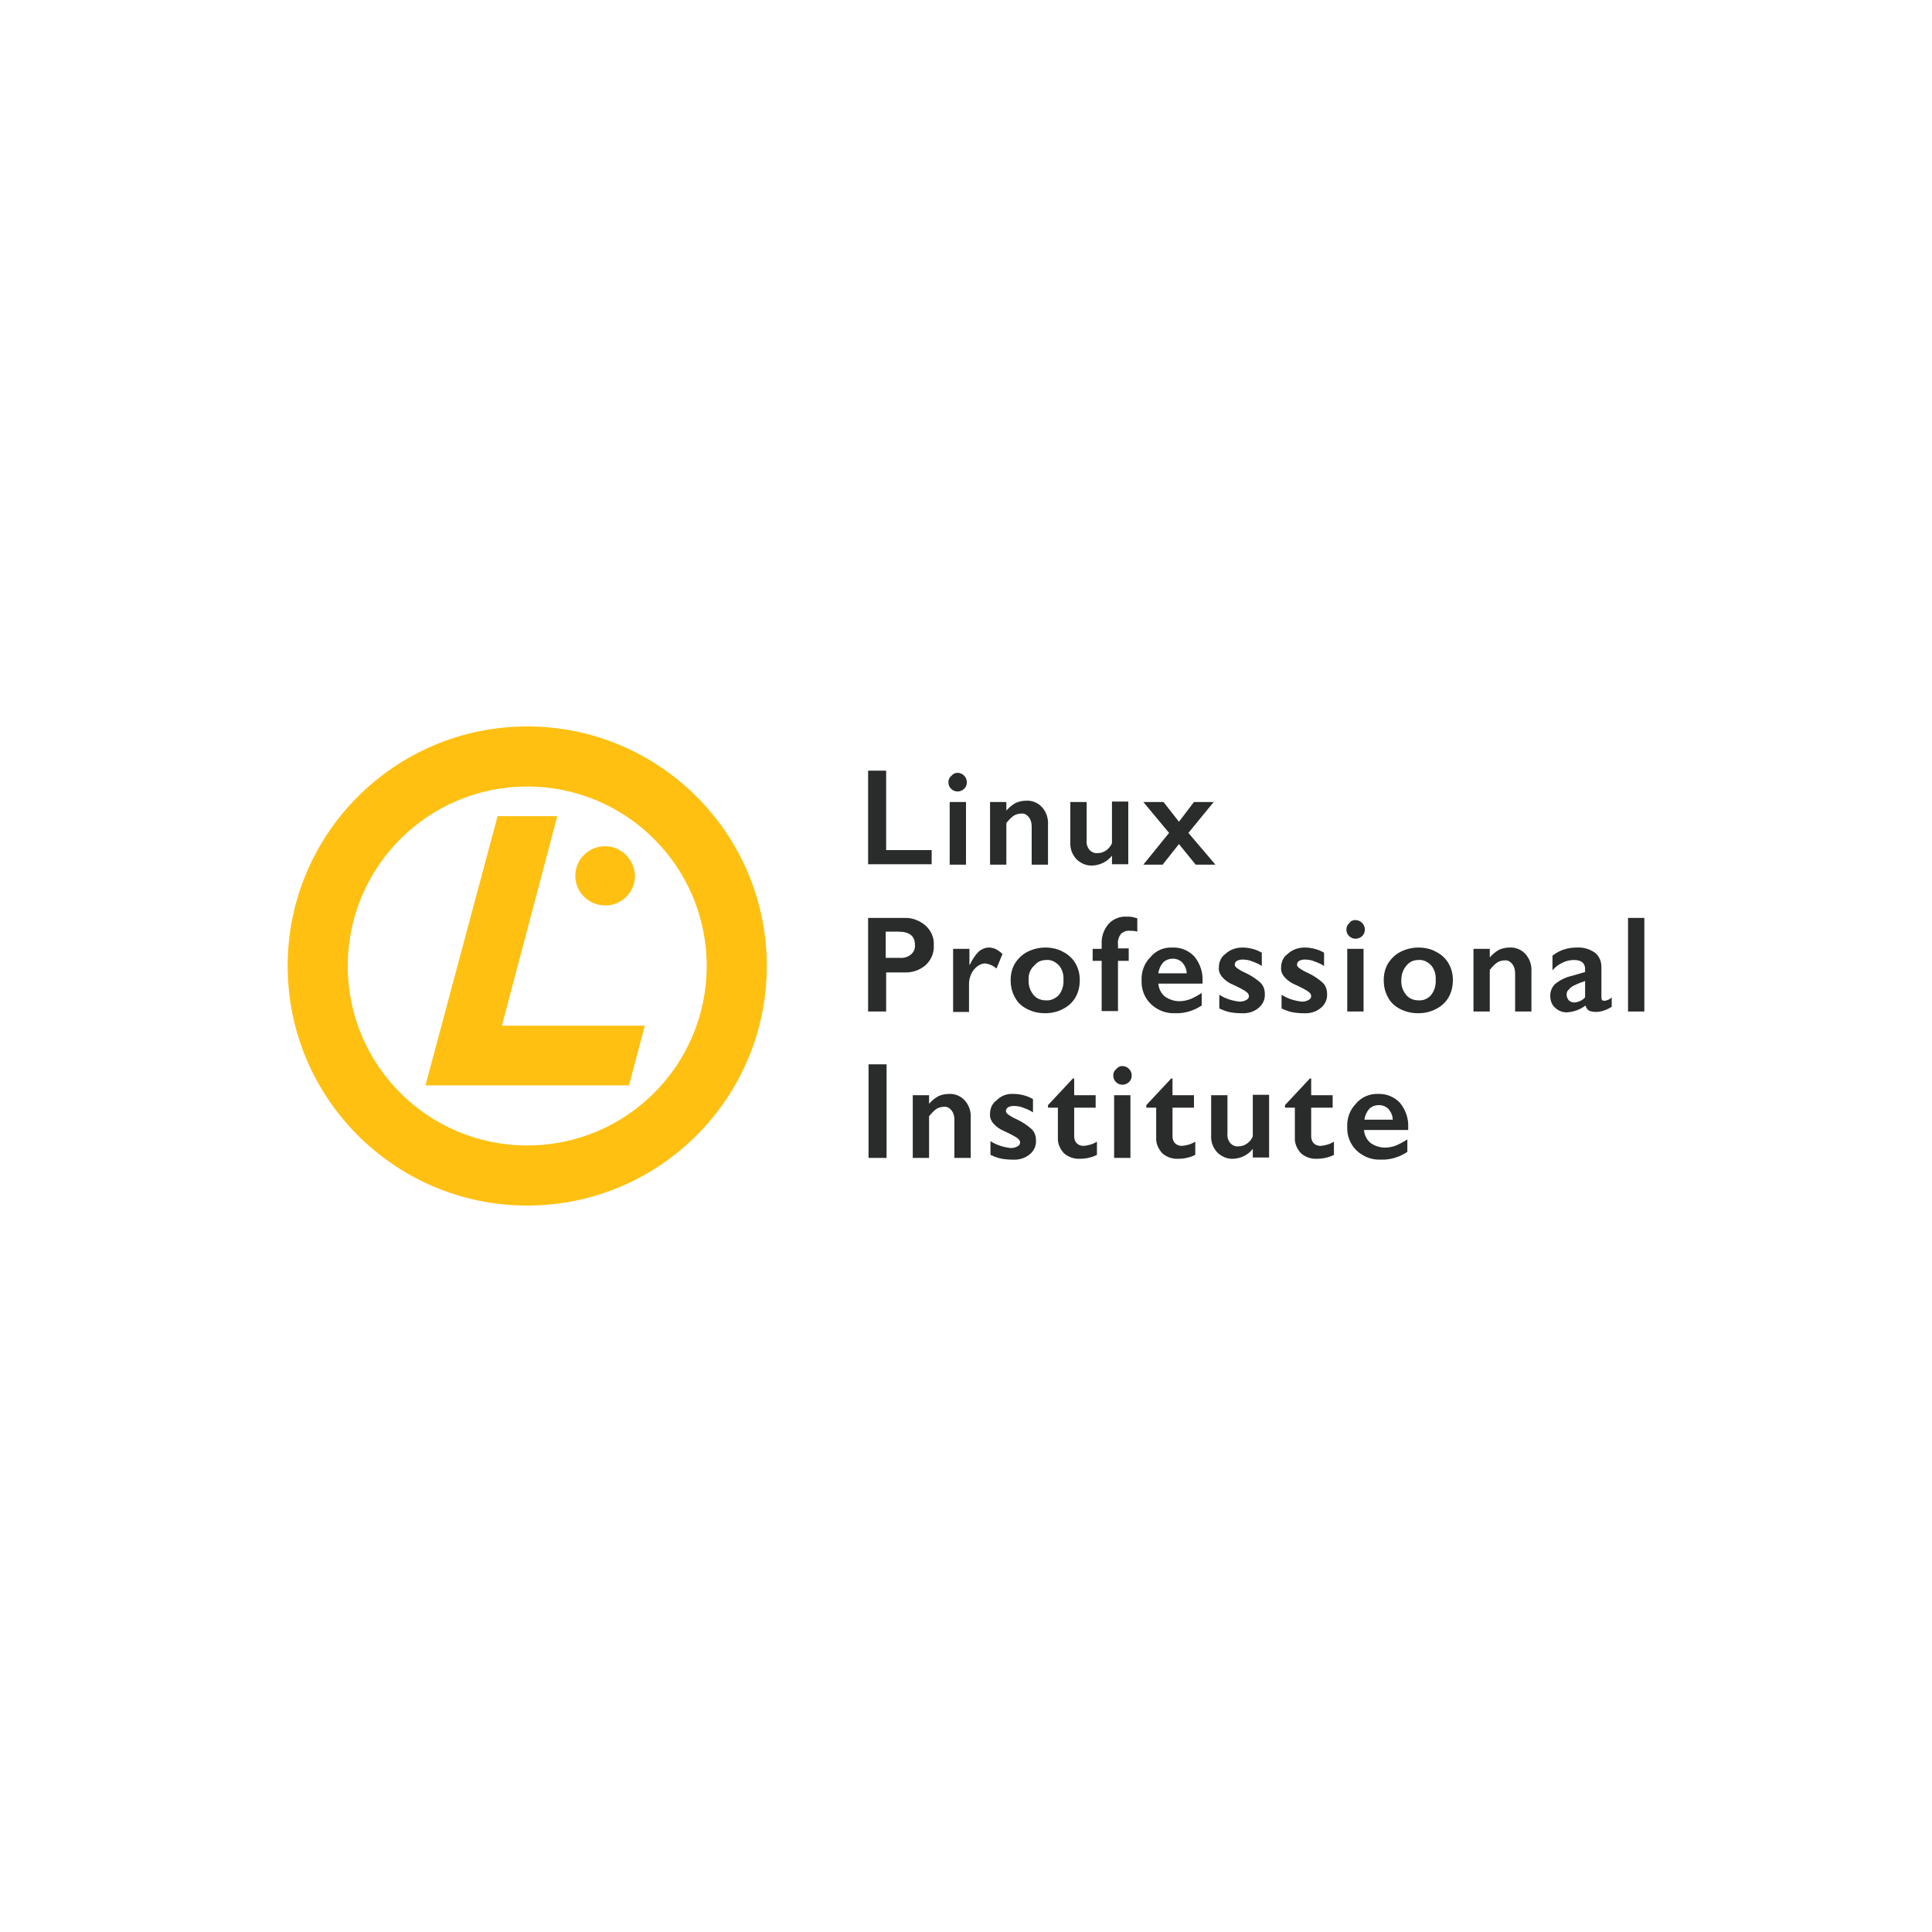 <ns0:svg xmlns:ns0="http://www.w3.org/2000/svg" version="1.1" id="Layer_1" x="0px" y="0px" viewBox="0 0 450 450" style="enable-background:new 0 0 450 220;" xml:space="preserve">
<ns0:style type="text/css" transform="translate(0.0, 115.0)">
	.st0{fill:none;}
	.st1{fill:#FFC012;}
	.st2{fill:#292C2B;}
</ns0:style>
<ns0:rect x="-0.5" y="-1" class="st0" width="450" height="220" transform="translate(0.0, 115.0)" />
<ns0:g transform="translate(0.0, 115.0)">
	<ns0:path class="st1" d="M147.9,89c0,3.8-3.1,6.9-6.9,6.9S134,92.9,134,89c0-3.8,3.1-6.9,6.9-6.9C144.7,82.1,147.8,85.2,147.9,89" />
	<ns0:polygon class="st1" points="129.8,75.1 115.9,75.1 99.1,137.8 146.5,137.8 150.2,123.9 116.9,123.9  " />
	<ns0:path class="st1" d="M122.8,54.2C92,54.2,67,79.2,67,110c0,30.8,25,55.8,55.8,55.8s55.8-25,55.8-55.8c0,0,0,0,0,0   C178.6,79.2,153.6,54.2,122.8,54.2z M122.8,151.8C99.7,151.8,81,133.1,81,110c0-23.1,18.7-41.8,41.8-41.8   c23.1,0,41.8,18.7,41.8,41.8C164.6,133.1,145.9,151.8,122.8,151.8z" />
	<ns0:path class="st2" d="M210.6,98.8c1.8-0.1,3.6,0.6,5,1.8c1.3,1.2,2,2.8,1.9,4.6c0.1,1.7-0.6,3.4-1.9,4.6c-1.4,1.2-3.2,1.8-5.1,1.7   h-4.1v9.1h-4.2V98.8H210.6z M209.6,108.1c0.9,0.1,1.9-0.2,2.6-0.8c0.7-0.6,1-1.4,0.9-2.3c0-2-1.3-3-3.9-3h-2.9v6.1H209.6z" />
	<ns0:path class="st2" d="M230.3,105.7c0.5,0,1,0.1,1.5,0.3c0.6,0.3,1.2,0.7,1.7,1.2l-1.4,3.4c-0.8-0.7-1.7-1.1-2.7-1.2   c-0.6,0-1.3,0.3-1.8,0.7c-0.6,0.5-1.1,1.1-1.4,1.8c-0.3,0.7-0.5,1.4-0.5,2.2v6.6H222V106h3.8v3.7h0.1c0.5-1.1,1.2-2.2,2.1-3.1   C228.6,106.1,229.5,105.7,230.3,105.7z" />
	<ns0:path class="st2" d="M243.5,105.7c1.4,0,2.9,0.3,4.1,1c1.2,0.6,2.2,1.5,2.9,2.7c0.7,1.2,1,2.5,1,3.9c0,1.4-0.3,2.8-1,4   c-0.7,1.2-1.7,2.1-2.9,2.7c-1.3,0.7-2.7,1-4.2,1c-1.4,0-2.9-0.3-4.2-1c-1.2-0.6-2.2-1.5-2.8-2.7c-0.7-1.2-1-2.6-1-4   c0-1.4,0.3-2.7,1-3.9c0.7-1.1,1.7-2.1,2.9-2.7C240.7,106,242.1,105.7,243.5,105.7z M239.6,113.2c-0.1,1.3,0.3,2.5,1.1,3.5   c0.7,0.9,1.8,1.3,2.9,1.3c1.1,0.1,2.2-0.4,3-1.2c0.8-1,1.2-2.3,1.1-3.6c0.1-1.2-0.3-2.5-1.1-3.4c-0.8-0.8-1.8-1.3-2.9-1.2   c-1.1,0-2.1,0.4-2.8,1.3C239.9,110.8,239.5,112,239.6,113.2z" />
	<ns0:path class="st2" d="M262.4,98.5c0.5,0,0.9,0,1.4,0.1c0.4,0.1,0.8,0.2,1.1,0.3v3.1c-0.6-0.2-1.1-0.2-1.7-0.2   c-0.8-0.1-1.5,0.2-2.1,0.7c-0.5,0.7-0.8,1.5-0.7,2.4v1h2.5v2.9h-2.5v11.7h-3.8v-11.7h-2.1V106h2.1v-1.1c-0.1-1.7,0.5-3.4,1.6-4.7   C259.2,99.1,260.8,98.4,262.4,98.5z" />
	<ns0:path class="st2" d="M273.1,105.7c1.9-0.1,3.8,0.7,5.1,2.1c1.3,1.6,2,3.6,1.9,5.7v0.6h-10.3c0.1,1.2,0.6,2.2,1.5,3   c1,0.7,2.2,1.1,3.4,1.1c0.9,0,1.8-0.2,2.6-0.5c0.9-0.4,1.8-0.9,2.6-1.4v2.9c-1.8,1.2-4,1.9-6.2,1.8c-2.1,0.1-4.1-0.7-5.6-2.1   c-1.5-1.4-2.3-3.5-2.2-5.5c-0.1-2,0.6-4,2-5.4C269.2,106.4,271.1,105.6,273.1,105.7z M276.4,111.7c0-0.9-0.4-1.8-1-2.5   c-0.6-0.6-1.4-0.9-2.2-0.9c-0.9,0-1.7,0.3-2.3,0.9c-0.6,0.7-1,1.6-1.1,2.5L276.4,111.7z" />
	<ns0:path class="st2" d="M289.4,105.7c0.8,0,1.5,0.1,2.3,0.3c0.8,0.2,1.5,0.5,2.2,0.9v3.1c-0.7-0.5-1.5-0.8-2.3-1.1   c-0.7-0.3-1.5-0.4-2.2-0.4c-0.5,0-0.9,0.1-1.3,0.3c-0.3,0.2-0.5,0.5-0.5,0.9c0,0.3,0.2,0.5,0.4,0.7c0.7,0.5,1.4,0.9,2.1,1.2   c1.3,0.6,2.5,1.4,3.5,2.3c0.7,0.7,1,1.6,1,2.6c0.1,1.3-0.5,2.5-1.5,3.3c-1.1,0.9-2.5,1.3-4,1.2c-1,0-2-0.1-2.9-0.3   c-0.8-0.2-1.5-0.5-2.2-0.8v-3.2c1.4,0.9,3,1.4,4.7,1.6c0.6,0,1.1-0.1,1.6-0.4c0.4-0.2,0.6-0.5,0.6-0.9c0-0.2-0.1-0.4-0.2-0.6   c-0.2-0.2-0.4-0.4-0.7-0.6c-0.3-0.2-1.2-0.7-2.7-1.4c-1-0.4-1.9-1-2.6-1.8c-0.6-0.7-0.9-1.5-0.8-2.3c0-1.2,0.5-2.4,1.5-3.1   C286.6,106.1,288,105.7,289.4,105.7z" />
	<ns0:path class="st2" d="M303.9,105.7c0.8,0,1.5,0.1,2.3,0.3c0.8,0.2,1.5,0.5,2.2,0.9v3.1c-0.7-0.5-1.5-0.8-2.3-1.1   c-0.7-0.3-1.5-0.4-2.2-0.4c-0.5,0-0.9,0.1-1.3,0.3c-0.3,0.2-0.5,0.5-0.5,0.9c0,0.3,0.2,0.5,0.4,0.7c0.7,0.5,1.4,0.9,2.1,1.2   c1.3,0.6,2.5,1.4,3.5,2.3c0.7,0.7,1,1.6,1,2.6c0.1,1.3-0.5,2.5-1.5,3.3c-1.1,0.9-2.5,1.3-4,1.2c-1,0-2-0.1-2.9-0.3   c-0.8-0.2-1.5-0.5-2.2-0.8v-3.2c1.4,0.9,3,1.4,4.7,1.6c0.6,0,1.1-0.1,1.6-0.4c0.4-0.2,0.6-0.5,0.6-0.9c0-0.2-0.1-0.4-0.2-0.6   c-0.2-0.2-0.4-0.4-0.7-0.6c-0.3-0.2-1.2-0.7-2.7-1.4c-1-0.4-1.9-1-2.6-1.8c-0.6-0.7-0.9-1.5-0.8-2.3c0-1.2,0.5-2.4,1.5-3.1   C301.1,106.1,302.5,105.7,303.9,105.7z" />
	<ns0:path class="st2" d="M315.7,99.3c1.2,0,2.2,1,2.2,2.2c0,0.6-0.2,1.1-0.6,1.5c-0.8,0.8-2.1,0.9-3,0.1c0,0-0.1-0.1-0.1-0.1   c-0.4-0.4-0.6-0.9-0.6-1.5c0-0.6,0.2-1.1,0.7-1.5C314.6,99.5,315.1,99.3,315.7,99.3z M317.6,106v14.6h-3.8V106L317.6,106z" />
	<ns0:path class="st2" d="M330.4,105.7c1.4,0,2.9,0.3,4.1,1c1.2,0.6,2.2,1.5,2.9,2.7c0.7,1.2,1,2.5,1,3.9c0,1.4-0.3,2.8-1,4   c-0.7,1.2-1.7,2.1-2.9,2.7c-1.3,0.7-2.7,1-4.2,1c-1.4,0-2.9-0.3-4.2-1c-1.2-0.6-2.2-1.5-2.8-2.7c-0.7-1.2-1-2.6-1-4   c0-1.4,0.3-2.7,1-3.9c0.7-1.1,1.7-2.1,2.9-2.7C327.6,106,329,105.7,330.4,105.7z M326.4,113.2c-0.1,1.3,0.3,2.5,1.1,3.5   c0.7,0.9,1.8,1.3,2.9,1.3c1.1,0.1,2.2-0.4,2.9-1.2c0.8-1,1.2-2.3,1.1-3.6c0.1-1.2-0.3-2.5-1.1-3.4c-0.8-0.8-1.8-1.3-2.9-1.2   c-1.1,0-2.1,0.4-2.8,1.3C326.8,110.8,326.4,112,326.4,113.2z" />
	<ns0:path class="st2" d="M351.6,105.7c1.4-0.1,2.8,0.5,3.7,1.5c1,1.1,1.5,2.6,1.4,4.1v9.3h-3.8v-8.9c0-0.8-0.2-1.6-0.7-2.2   c-0.5-0.6-1.1-0.9-1.8-0.8c-0.6,0-1.2,0.2-1.7,0.5c-0.7,0.5-1.2,1.1-1.7,1.7v9.7h-3.8V106h3.8v2c0.6-0.7,1.3-1.3,2.2-1.8   C349.9,105.9,350.7,105.7,351.6,105.7z" />
	<ns0:path class="st2" d="M367.2,105.7c1.5-0.1,3,0.3,4.3,1.2c1,0.8,1.5,2,1.5,3.3v7.1c0,0.6,0.2,0.8,0.7,0.8c0.3,0,0.5-0.1,0.8-0.2   c0.3-0.1,0.6-0.3,0.9-0.6v2.2c-1.1,0.7-2.4,1.2-3.7,1.2c-0.5,0-1.1-0.1-1.6-0.3c-0.4-0.3-0.7-0.7-0.8-1.2c-1.3,1-2.8,1.5-4.4,1.6   c-1,0-2-0.4-2.7-1.1c-0.7-0.6-1.1-1.6-1.1-2.5c-0.1-1.1,0.3-2.2,1.1-3c1.1-0.9,2.5-1.6,3.9-1.9l3.1-0.9v-0.7c0-1.4-0.9-2.1-2.6-2.1   c-0.9,0-1.8,0.2-2.6,0.6c-0.9,0.4-1.7,1-2.4,1.8v-3.4C363.2,106.3,365.2,105.7,367.2,105.7z M364.9,116.7c0,0.5,0.2,0.9,0.5,1.3   c0.3,0.3,0.8,0.5,1.3,0.5c1-0.1,1.9-0.5,2.5-1.2v-3.8c-0.9,0.3-1.7,0.6-2.5,1c-0.5,0.2-1,0.6-1.3,1   C365,115.8,364.9,116.2,364.9,116.7L364.9,116.7z" />
	<ns0:path class="st2" d="M383,98.8v21.8h-3.8V98.8H383z" />
	<ns0:path class="st2" d="M206.5,132.9v21.8h-4.2v-21.8H206.5z" />
	<ns0:path class="st2" d="M221,139.8c1.4-0.1,2.8,0.5,3.7,1.5c1,1.1,1.5,2.6,1.4,4.1v9.3h-3.8v-8.9c0-0.8-0.2-1.6-0.7-2.2   c-0.5-0.6-1.1-0.9-1.8-0.8c-0.6,0-1.2,0.2-1.7,0.5c-0.7,0.5-1.2,1.1-1.7,1.7v9.7h-3.8v-14.6h3.8v2c0.6-0.7,1.3-1.3,2.2-1.8   C219.3,140,220.1,139.8,221,139.8z" />
	<ns0:path class="st2" d="M236.1,139.8c0.8,0,1.5,0.1,2.3,0.3c0.8,0.2,1.5,0.5,2.2,0.9v3.1c-0.7-0.5-1.5-0.8-2.3-1.1   c-0.7-0.3-1.5-0.4-2.2-0.4c-0.5,0-0.9,0.1-1.3,0.3c-0.3,0.2-0.5,0.5-0.5,0.9c0,0.3,0.2,0.5,0.4,0.7c0.7,0.5,1.4,0.9,2.1,1.2   c1.3,0.6,2.5,1.4,3.5,2.3c0.7,0.7,1,1.6,1,2.6c0.1,1.3-0.5,2.5-1.5,3.3c-1.1,0.9-2.5,1.3-4,1.2c-1,0-2-0.1-2.9-0.3   c-0.8-0.2-1.5-0.5-2.2-0.8v-3.2c1.4,0.9,3,1.4,4.7,1.6c0.6,0,1.1-0.1,1.6-0.4c0.4-0.2,0.6-0.5,0.6-0.9c0-0.2-0.1-0.4-0.2-0.6   c-0.2-0.2-0.4-0.4-0.7-0.6c-0.3-0.2-1.2-0.7-2.7-1.4c-1-0.4-1.9-1-2.6-1.8c-0.6-0.7-0.9-1.5-0.8-2.3c0-1.2,0.5-2.4,1.5-3.1   C233.3,140.1,234.7,139.7,236.1,139.8z" />
	<ns0:path class="st2" d="M249.9,136.2h0.3v3.9h5v2.9h-5v6.7c0,0.6,0.2,1.2,0.6,1.6c0.4,0.4,1,0.6,1.6,0.6c1.1-0.1,2.2-0.4,3.1-1v3.1   c-1.2,0.6-2.6,0.9-3.9,0.9c-1.4,0.1-2.8-0.4-3.8-1.3c-0.9-1-1.5-2.3-1.4-3.6v-7h-2.3v-0.6L249.9,136.2z" />
	<ns0:path class="st2" d="M261.4,133.3c1.2,0,2.2,1,2.2,2.2c0,0.6-0.2,1.1-0.6,1.5c-0.8,0.8-2.1,0.9-3,0.1c0,0-0.1-0.1-0.1-0.1   c-0.4-0.4-0.6-0.9-0.6-1.5c0-0.6,0.2-1.1,0.7-1.5C260.3,133.6,260.8,133.3,261.4,133.3z M263.3,140.1v14.6h-3.8v-14.6H263.3z" />
	<ns0:path class="st2" d="M272.8,136.2h0.3v3.9h5v2.9h-5v6.7c0,0.6,0.2,1.2,0.6,1.6c0.4,0.4,1,0.6,1.6,0.6c1.1-0.1,2.2-0.4,3.1-1v3.1   c-1.2,0.6-2.6,0.9-3.9,0.9c-1.4,0.1-2.8-0.4-3.8-1.3c-0.9-1-1.5-2.3-1.4-3.6v-7h-2.3v-0.6L272.8,136.2z" />
	<ns0:path class="st2" d="M285.9,140.1v9c-0.1,0.8,0.2,1.6,0.7,2.2c0.5,0.5,1.2,0.8,1.9,0.7c0.7,0,1.3-0.2,1.9-0.6   c0.6-0.4,1.1-1,1.4-1.7v-9.7h3.8v14.6h-3.8v-2c-1.1,1.4-2.7,2.2-4.5,2.3c-1.4,0.1-2.8-0.5-3.8-1.5c-1-1.1-1.5-2.5-1.4-4v-9.3H285.9   z" />
	<ns0:path class="st2" d="M305.1,136.2h0.3v3.9h5v2.9h-5v6.7c0,0.6,0.2,1.2,0.6,1.6c0.4,0.4,1,0.6,1.6,0.6c1.1-0.1,2.2-0.4,3.1-1v3.1   c-1.2,0.6-2.6,0.9-3.9,0.9c-1.4,0.1-2.8-0.4-3.8-1.3c-0.9-1-1.5-2.3-1.4-3.6v-7h-2.3v-0.6L305.1,136.2z" />
	<ns0:path class="st2" d="M321,139.8c1.9-0.1,3.8,0.7,5.1,2.1c1.3,1.6,2,3.6,1.9,5.7v0.6h-10.3c0.1,1.2,0.6,2.2,1.5,3   c1,0.7,2.2,1.1,3.4,1.1c0.9,0,1.8-0.2,2.6-0.5c0.9-0.4,1.8-0.9,2.6-1.4v2.9c-1.8,1.2-4,1.9-6.2,1.8c-2.1,0.1-4.1-0.7-5.6-2.1   c-1.5-1.4-2.3-3.5-2.2-5.5c-0.1-2,0.6-4,2-5.4C317.1,140.5,319.1,139.7,321,139.8z M324.4,145.8c0-0.9-0.4-1.8-1-2.5   c-0.6-0.6-1.4-0.9-2.2-0.9c-0.9,0-1.7,0.3-2.3,0.9c-0.6,0.7-1,1.6-1.1,2.5L324.4,145.8z" />
	<ns0:path class="st2" d="M206.4,64.5v18.5H217v3.3h-14.8V64.5H206.4z" />
	<ns0:path class="st2" d="M223,65c1.2,0,2.2,1,2.2,2.2c0,0.6-0.2,1.1-0.6,1.5c-0.8,0.8-2.1,0.9-3,0.1c0,0-0.1-0.1-0.1-0.1   c-0.4-0.4-0.6-0.9-0.6-1.5c0-0.6,0.2-1.1,0.7-1.5C221.9,65.3,222.5,65,223,65z M225,71.8v14.6h-3.8V71.8H225z" />
	<ns0:path class="st2" d="M239,71.5c1.4-0.1,2.8,0.5,3.7,1.5c1,1.1,1.5,2.6,1.4,4.1v9.3h-3.8v-8.9c0-0.8-0.2-1.6-0.7-2.2   c-0.5-0.6-1.1-0.9-1.8-0.8c-0.6,0-1.2,0.2-1.7,0.5c-0.7,0.5-1.2,1.1-1.7,1.7v9.7h-3.8V71.8h3.8v2c0.6-0.7,1.3-1.3,2.2-1.8   C237.3,71.7,238.1,71.5,239,71.5z" />
	<ns0:path class="st2" d="M253.1,71.8v9c-0.1,0.8,0.2,1.6,0.7,2.2c0.5,0.5,1.2,0.8,1.9,0.7c0.7,0,1.3-0.2,1.9-0.6c0.6-0.4,1.1-1,1.4-1.7   v-9.7h3.8v14.6H259v-2c-1.1,1.4-2.7,2.2-4.5,2.3c-1.4,0.1-2.8-0.5-3.8-1.5c-1-1.1-1.5-2.5-1.4-4v-9.3H253.1z" />
	<ns0:path class="st2" d="M271,71.8l3.6,4.6l3.5-4.6h4.6l-5.9,7.2l6.3,7.4h-4.6l-3.9-4.8l-3.8,4.8h-4.5l6-7.4l-6-7.2L271,71.8z" />
</ns0:g>
</ns0:svg>